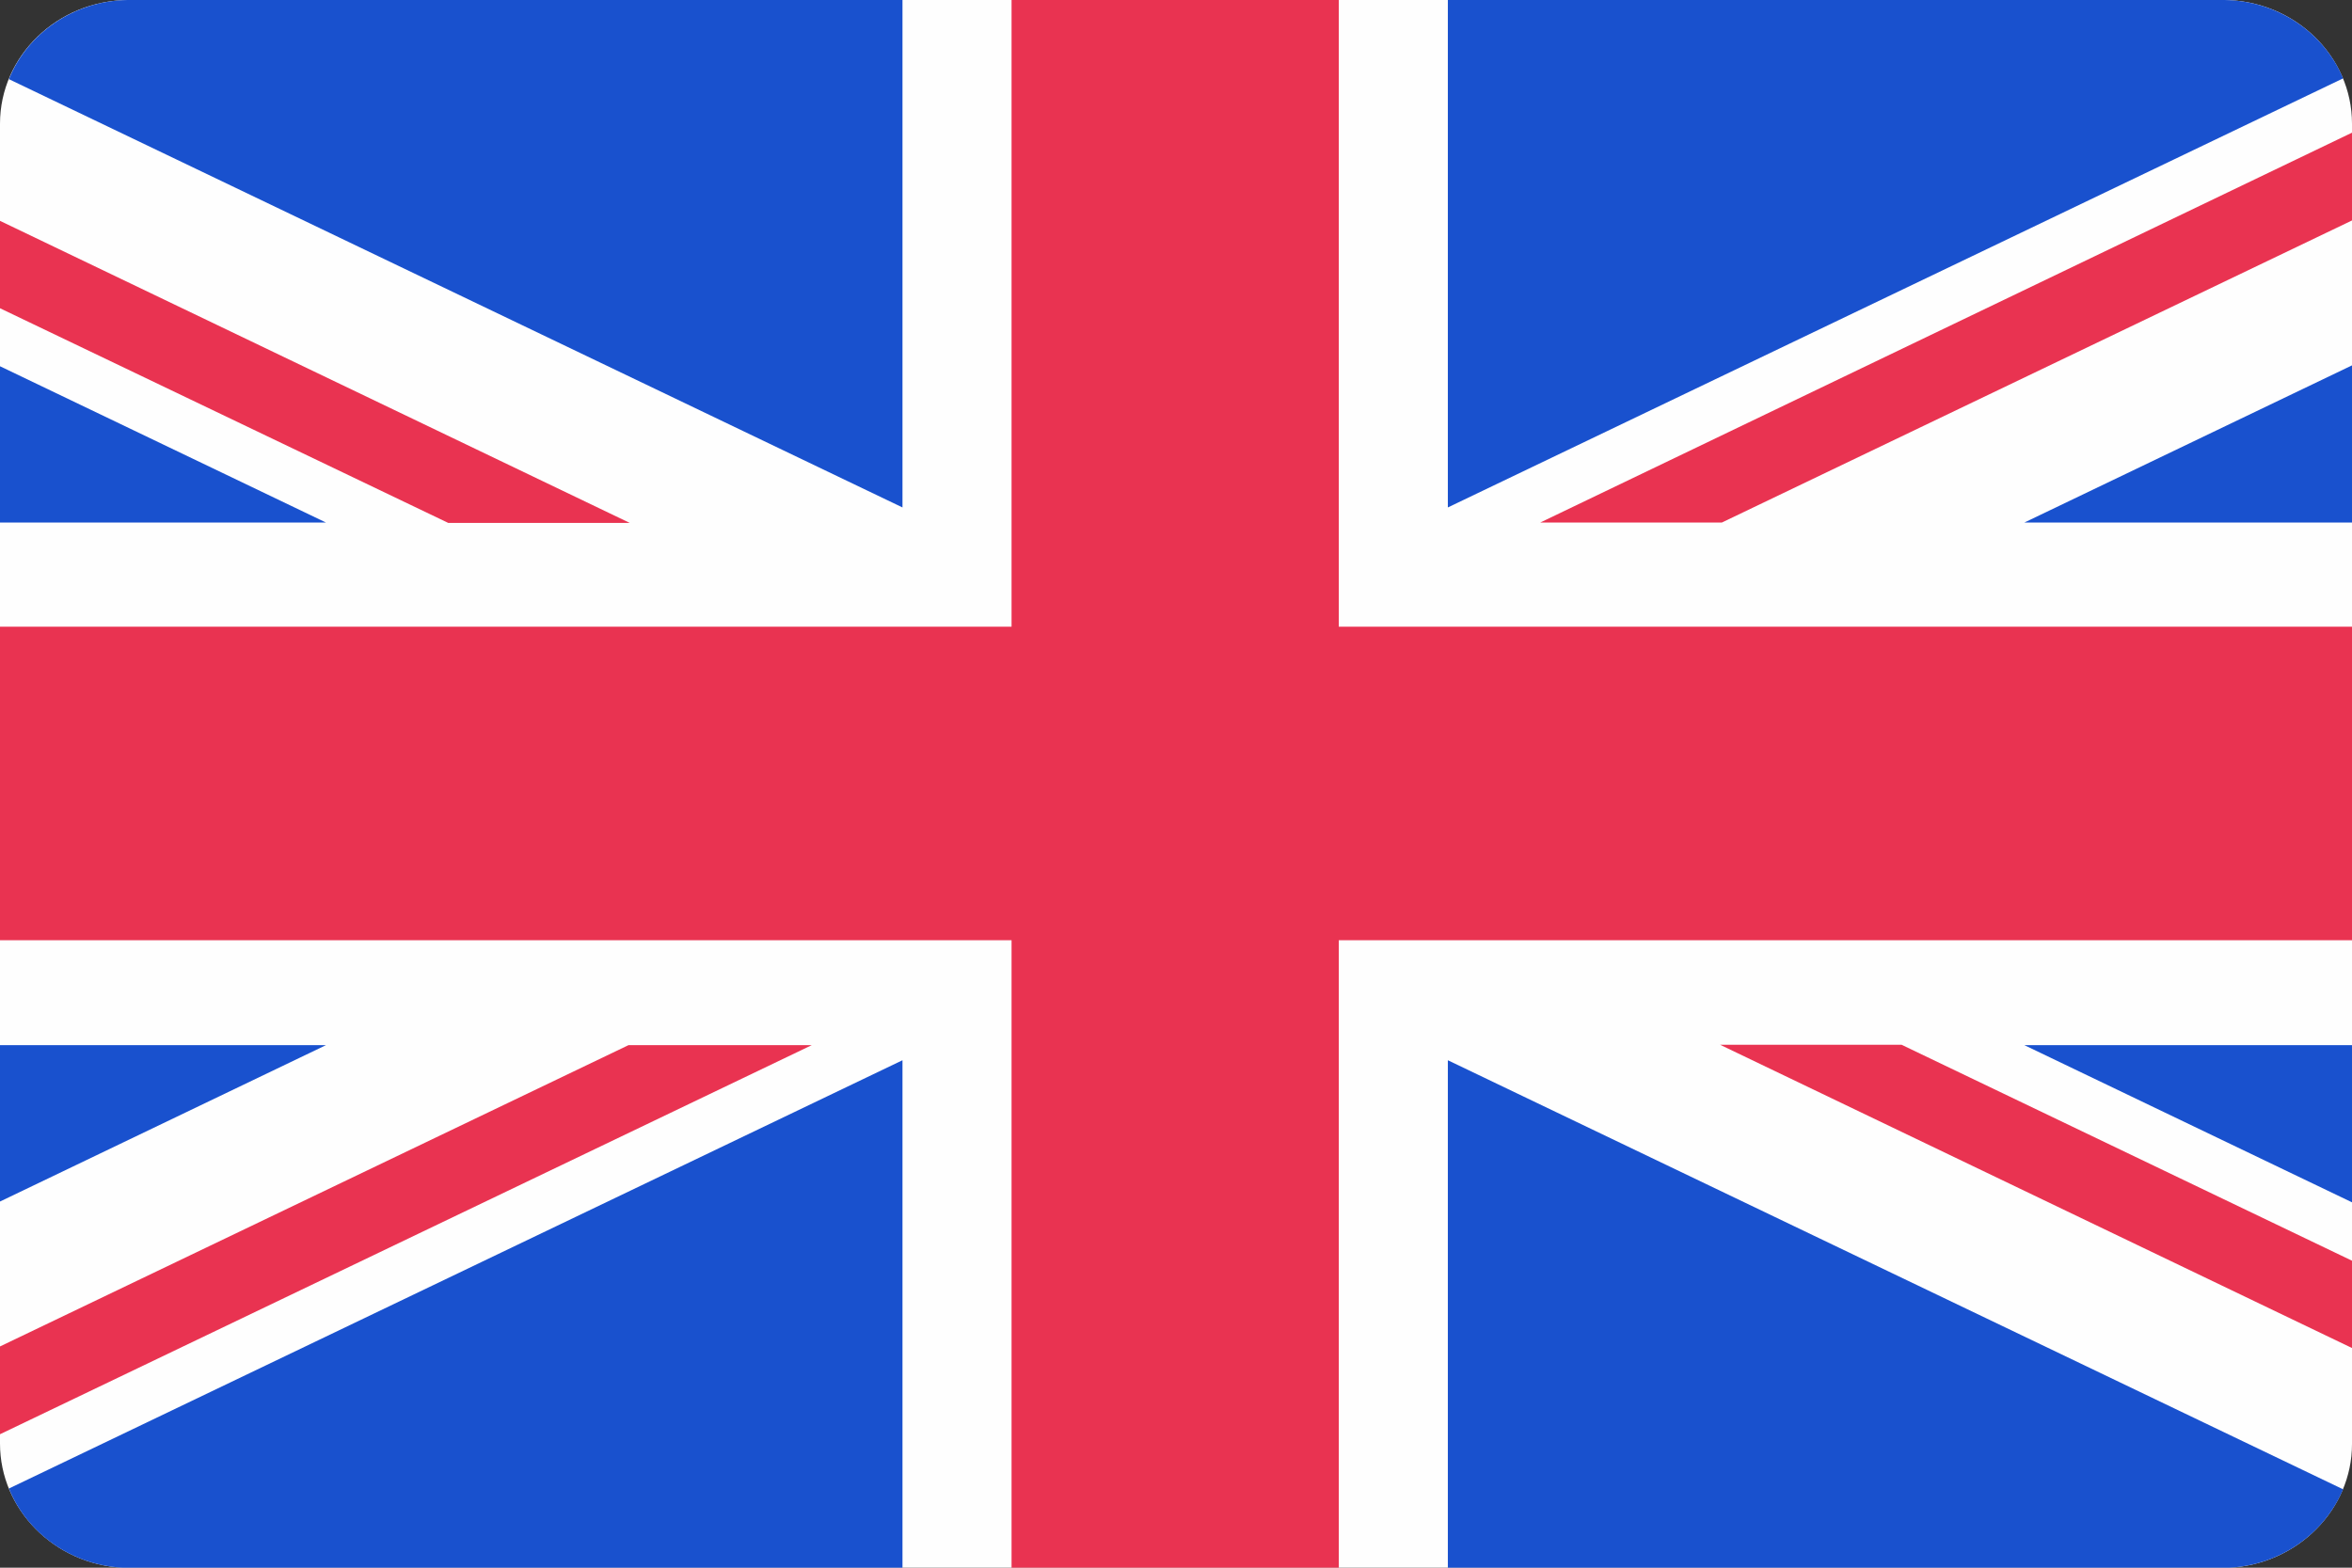 <svg width="24" height="16" viewBox="0 0 24 16" fill="none" xmlns="http://www.w3.org/2000/svg">
<rect x="0" y="0" width="24" height="16" fill="#333333" stroke="none"/>
<path d="M1.248 16H22.752C23.444 15.963 24 15.408 24 14.738V1.262C24 0.571 23.413 0.004 22.691 0H1.309C0.587 0.004 0 0.571 0 1.262V14.733C0 15.408 0.557 15.963 1.248 16Z" fill="#FEFEFE"/>
<path d="M10.322 9.596V16H13.661V9.596H24V6.396H13.661V0H10.322V6.396H0V9.596H10.322Z" fill="#E93351"/>
<path d="M14.774 5.179V0H22.7C23.248 0.008 23.717 0.338 23.909 0.8L14.774 5.179Z" fill="#1951CE"/>
<path d="M14.774 10.821V16H22.752C23.278 15.971 23.722 15.646 23.909 15.2L14.774 10.821Z" fill="#1951CE"/>
<path d="M9.209 10.821V16H1.248C0.722 15.971 0.274 15.646 0.091 15.192L9.209 10.821Z" fill="#1951CE"/>
<path d="M9.209 5.179V0H1.3C0.752 0.008 0.278 0.342 0.091 0.808L9.209 5.179Z" fill="#1951CE"/>
<path d="M0 5.333H3.326L0 3.738V5.333Z" fill="#1951CE"/>
<path d="M24 5.333H20.657L24 3.729V5.333Z" fill="#1951CE"/>
<path d="M24 10.667H20.657L24 12.271V10.667Z" fill="#1951CE"/>
<path d="M0 10.667H3.326L0 12.263V10.667Z" fill="#1951CE"/>
<path d="M24 1.354L15.717 5.333H17.57L24 2.25V1.354Z" fill="#E93351"/>
<path d="M8.265 10.667H6.413L0 13.742V14.638L8.283 10.667H8.265Z" fill="#E93351"/>
<path d="M4.574 5.337H6.426L0 2.254V3.146L4.574 5.337Z" fill="#E93351"/>
<path d="M19.404 10.663H17.552L24 13.758V12.867L19.404 10.663Z" fill="#E93351"/>
</svg>
